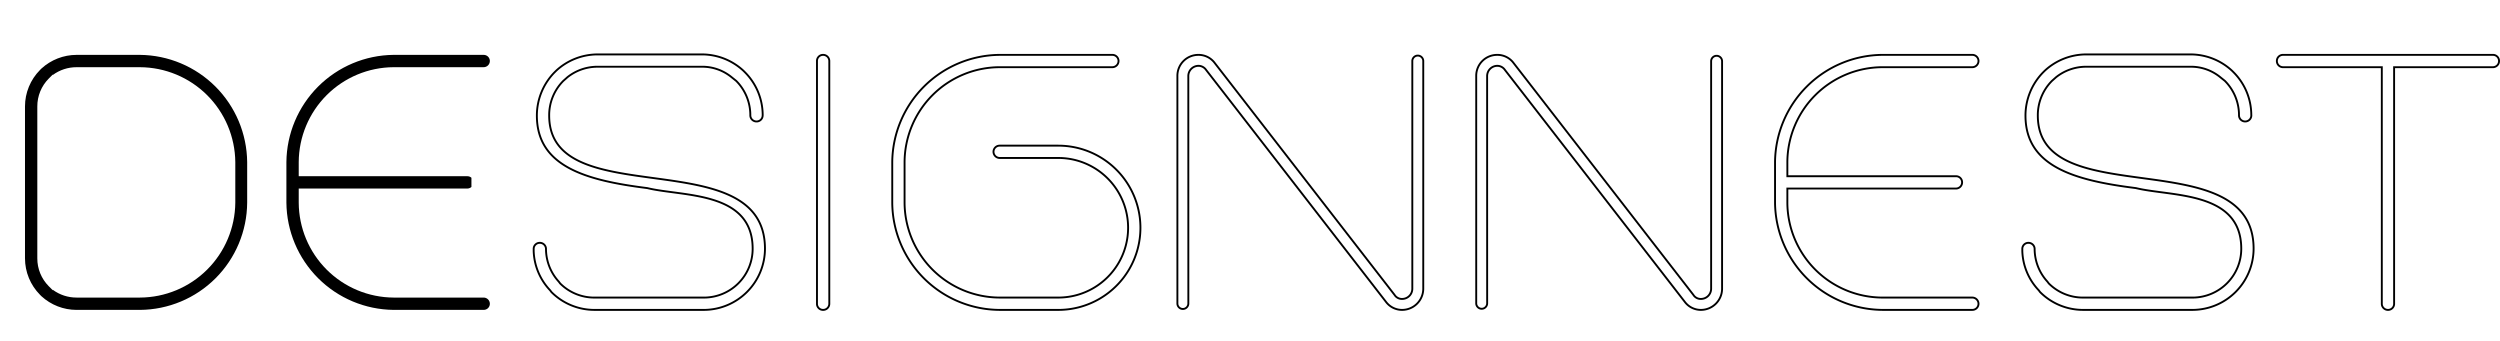<svg id="레이어_1" data-name="레이어 1" xmlns="http://www.w3.org/2000/svg" xmlns:xlink="http://www.w3.org/1999/xlink" viewBox="0 0 328.788 44.905">
  <defs>
    <clipPath id="clip-path" transform="translate(-344 -201.71)">
      <path id="E" d="M407.585,208.927a.808.808,0,0,1,.84.78.82.82,0,0,1-.84.84H395.766a12.547,12.547,0,0,0-12.479,12.479v1.86h22.2a.794.794,0,0,1,.78.78.809.809,0,0,1-.78.84h-22.2v1.86a12.547,12.547,0,0,0,12.479,12.479h11.819a.82.82,0,0,1,.84.84.808.808,0,0,1-.84.78H395.766a14.239,14.239,0,0,1-14.1-14.1v-5.339a14.239,14.239,0,0,1,14.1-14.1Z" style="fill: none"/>
    </clipPath>
    <clipPath id="clip-path-2" transform="translate(-344 -201.71)">
      <path id="D" d="M349.267,240.485a6.814,6.814,0,0,1-1.98-4.8V215.707a6.813,6.813,0,0,1,1.98-4.8l.18-.18a6.861,6.861,0,0,1,4.62-1.8h8.34a14.239,14.239,0,0,1,14.1,14.1v5.339a14.2,14.2,0,0,1-14.1,14.1h-8.34a6.861,6.861,0,0,1-4.62-1.8Zm1.68-.66a5.248,5.248,0,0,0,3.12,1.02h8.34a12.6,12.6,0,0,0,12.539-12.479v-5.339a12.6,12.6,0,0,0-12.539-12.479h-8.34a5.251,5.251,0,0,0-3.12,1.02v-.06l-.54.54a5.175,5.175,0,0,0-1.5,3.66v19.979a5.175,5.175,0,0,0,1.5,3.66l.54.54Z" style="fill: none"/>
    </clipPath>
  </defs>
  <title>logo-test</title>
  <path id="T" d="M658.863,241.686a.794.794,0,0,1-.779.78.808.808,0,0,1-.84-.78V210.547h-13.02a.809.809,0,0,1-.78-.84.794.794,0,0,1,.78-.78h27.658a.794.794,0,0,1,.78.78.809.809,0,0,1-.78.84h-13.02Z" transform="translate(-344 -201.71)" style="fill: none;stroke: #000;stroke-miterlimit: 10;stroke-width: 0.25px"/>
  <path id="S" d="M640.083,216.906a.8.8,0,0,1-.78.78.809.809,0,0,1-.84-.78,6.4,6.4,0,0,0-1.859-4.56l-.6-.48a6.074,6.074,0,0,0-3.9-1.38H618.364a6.356,6.356,0,0,0-3.96,1.38l-.54.48a6.392,6.392,0,0,0-1.86,4.56c0,13.02,28.379,3.24,28.379,17.52a8.067,8.067,0,0,1-7.979,8.04h-14.46a7.994,7.994,0,0,1-5.639-2.34l-.181-.24a7.865,7.865,0,0,1-2.159-5.16v-.3a.794.794,0,0,1,.779-.78.808.808,0,0,1,.84.78,6.4,6.4,0,0,0,1.68,4.32l.181.24a6.355,6.355,0,0,0,4.5,1.86H632.4a6.415,6.415,0,0,0,6.36-6.419c0-7.62-9.18-6.84-13.859-7.98-8.16-1.02-14.52-2.88-14.52-9.54a8.136,8.136,0,0,1,2.34-5.7l.18-.18a8.033,8.033,0,0,1,5.46-2.16H632.1a8.033,8.033,0,0,1,5.46,2.16l.18.18a8,8,0,0,1,2.34,5.64Z" transform="translate(-344 -201.71)" style="fill: none;stroke: #000;stroke-miterlimit: 10;stroke-width: 0.25px"/>
  <path id="E-2" data-name="E" d="M603.363,208.927a.808.808,0,0,1,.84.78.82.82,0,0,1-.84.84H591.545a12.548,12.548,0,0,0-12.48,12.479v1.86h22.2a.794.794,0,0,1,.78.78.809.809,0,0,1-.78.84h-22.2v1.86a12.548,12.548,0,0,0,12.48,12.479h11.818a.82.82,0,0,1,.84.84.808.808,0,0,1-.84.78H591.545a14.239,14.239,0,0,1-14.1-14.1v-5.339a14.239,14.239,0,0,1,14.1-14.1Z" transform="translate(-344 -201.71)" style="fill: none;stroke: #000;stroke-miterlimit: 10;stroke-width: 0.25px"/>
  <path id="N" d="M539.584,241.625a.72.72,0,0,1-1.439,0V211.687a2.75,2.75,0,0,1,2.76-2.76,2.643,2.643,0,0,1,2.16,1.08L566.7,240.485a1.136,1.136,0,0,0,.96.54,1.345,1.345,0,0,0,1.38-1.32V209.767a.72.72,0,0,1,1.44,0v29.939a2.792,2.792,0,0,1-2.761,2.76,2.641,2.641,0,0,1-2.159-1.08l-23.64-30.479a1.218,1.218,0,0,0-.959-.54,1.346,1.346,0,0,0-1.381,1.32Z" transform="translate(-344 -201.71)" style="fill: none;stroke: #000;stroke-miterlimit: 10;stroke-width: 0.25px"/>
  <path id="N-2" data-name="N" d="M500.285,241.625a.72.72,0,0,1-1.44,0V211.687a2.75,2.75,0,0,1,2.76-2.76,2.643,2.643,0,0,1,2.16,1.08L527.4,240.485a1.137,1.137,0,0,0,.96.54,1.346,1.346,0,0,0,1.381-1.32V209.767a.72.72,0,1,1,1.439,0v29.939a2.791,2.791,0,0,1-2.76,2.76,2.643,2.643,0,0,1-2.16-1.08l-23.639-30.479a1.221,1.221,0,0,0-.96-.54,1.346,1.346,0,0,0-1.38,1.32Z" transform="translate(-344 -201.71)" style="fill: none;stroke: #000;stroke-miterlimit: 10;stroke-width: 0.25px"/>
  <path id="G" d="M483.184,220.866a10.8,10.8,0,1,1,0,21.6h-7.739a14.2,14.2,0,0,1-14.1-14.1v-5.339a14.239,14.239,0,0,1,14.1-14.1h14.819a.808.808,0,0,1,.84.78.82.82,0,0,1-.84.84H475.444a12.547,12.547,0,0,0-12.479,12.479v5.339a12.547,12.547,0,0,0,12.479,12.479h7.739a9.179,9.179,0,1,0,0-18.359H475.5a.821.821,0,0,1-.84-.84.809.809,0,0,1,.84-.78h7.68Z" transform="translate(-344 -201.71)" style="fill: none;stroke: #000;stroke-miterlimit: 10;stroke-width: 0.25px"/>
  <path id="I" d="M453.065,241.686a.809.809,0,0,1-.84.78.794.794,0,0,1-.78-.78V209.707a.794.794,0,0,1,.78-.78.809.809,0,0,1,.84.78Z" transform="translate(-344 -201.71)" style="fill: none;stroke: #000;stroke-miterlimit: 10;stroke-width: 0.25px"/>
  <path id="S-2" data-name="S" d="M444.3,216.906a.794.794,0,0,1-.78.78.809.809,0,0,1-.84-.78,6.394,6.394,0,0,0-1.86-4.56l-.6-.48a6.072,6.072,0,0,0-3.9-1.38H422.586a6.356,6.356,0,0,0-3.96,1.38l-.54.48a6.392,6.392,0,0,0-1.86,4.56c0,13.02,28.379,3.24,28.379,17.52a8.067,8.067,0,0,1-7.98,8.04H422.166a8,8,0,0,1-5.64-2.34l-.18-.24a7.866,7.866,0,0,1-2.16-5.16v-.3a.794.794,0,0,1,.78-.78.809.809,0,0,1,.84.78,6.4,6.4,0,0,0,1.68,4.32l.18.24a6.356,6.356,0,0,0,4.5,1.86h14.459a6.415,6.415,0,0,0,6.36-6.419c0-7.62-9.18-6.84-13.859-7.98-8.16-1.02-14.52-2.88-14.52-9.54a8.136,8.136,0,0,1,2.34-5.7l.18-.18a8.033,8.033,0,0,1,5.46-2.16h13.739a8.033,8.033,0,0,1,5.46,2.16l.18.18a8,8,0,0,1,2.34,5.64Z" transform="translate(-344 -201.71)" style="fill: none;stroke: #000;stroke-miterlimit: 10;stroke-width: 0.25px"/>
  <g style="clip-path: url(#clip-path)">
    <polyline points="67 7.29 51 7.29 43.5 10.04 38.25 16.79 38.25 29.29 43.25 36.79 49.25 39.79 64 39.29 39 24.29 62 24.29" style="fill: none;stroke: #000;stroke-miterlimit: 10;stroke-width: 6px"/>
  </g>
  <g style="clip-path: url(#clip-path-2)">
    <path d="M344,210h22s12,5,11,13-.495,10.25-.495,10.25A22.251,22.251,0,0,1,367.25,242C361,245,349,241,349,241l-1-27.75,8-9.25" transform="translate(-344 -201.71)" style="fill: none;stroke: #000;stroke-miterlimit: 10;stroke-width: 7px"/>
  </g>
</svg>

